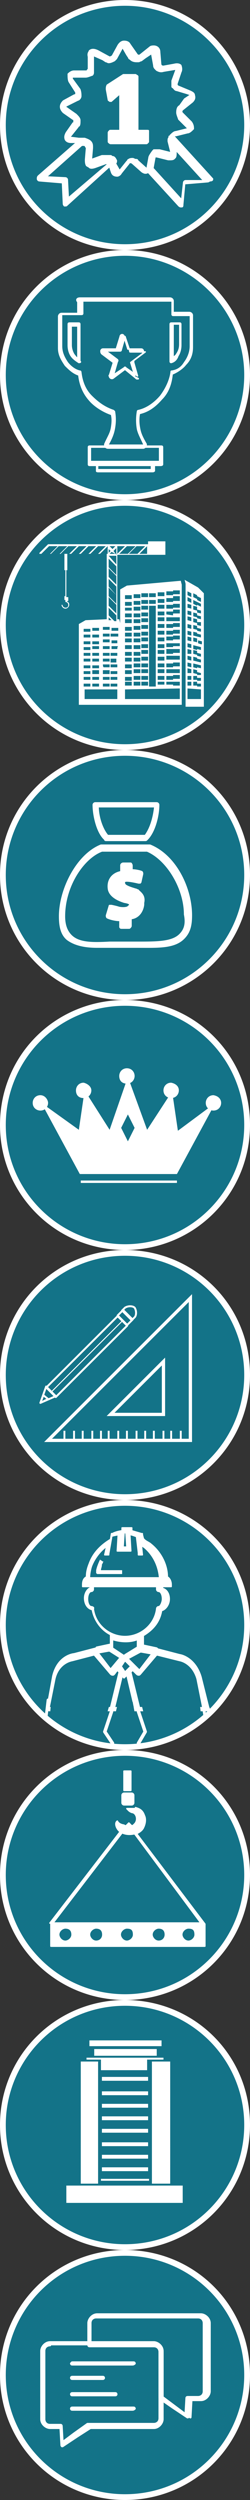 <?xml version="1.0" encoding="utf-8"?>
<!-- Generator: Adobe Illustrator 23.1.1, SVG Export Plug-In . SVG Version: 6.00 Build 0)  -->
<svg version="1.1" id="圖層_1" xmlns="http://www.w3.org/2000/svg" xmlns:xlink="http://www.w3.org/1999/xlink" x="0px" y="0px"
	 viewBox="0 0 26 260" style="enable-background:new 0 0 26 260;" xml:space="preserve">
<rect x="0" y="0" width="26" height="260" fill="#333333" stroke="none"/>
<style type="text/css">
	.st0{fill:#FFFFFF;}
	.st1{fill:#137388;}
	.st2{fill:#FFFFFF;stroke:#FFFFFF;stroke-width:0.235;stroke-linejoin:round;stroke-miterlimit:10;}
	.st3{fill:none;stroke:#FFFFFF;stroke-width:0.339;stroke-miterlimit:10;}
	.st4{fill:none;stroke:#FFFFFF;stroke-width:0.194;stroke-miterlimit:10;}
	.st5{fill:none;stroke:#FFFFFF;stroke-width:0.202;stroke-linecap:round;stroke-linejoin:round;stroke-miterlimit:10;}
	.st6{fill:none;stroke:#FFFFFF;stroke-width:0.202;stroke-linecap:round;stroke-linejoin:round;stroke-miterlimit:10;}
	.st7{fill:none;stroke:#FFFFFF;stroke-width:0.1;stroke-linecap:round;stroke-linejoin:round;stroke-miterlimit:10;}
	.st8{fill:#FFFFFF;stroke:#FFFFFF;stroke-width:0.15;stroke-linejoin:round;stroke-miterlimit:10;}
	.st9{fill:#FFFFFF;stroke:#FFFFFF;stroke-width:5.000000e-02;stroke-linejoin:round;stroke-miterlimit:10;}
	
		.st10{fill-rule:evenodd;clip-rule:evenodd;fill:#FFFFFF;stroke:#FFFFFF;stroke-width:0.16;stroke-linecap:round;stroke-linejoin:round;stroke-miterlimit:10;}
	.st11{fill:#FFFFFF;stroke:#FFFFFF;stroke-width:0.15;stroke-linecap:round;stroke-linejoin:round;stroke-miterlimit:10;}
	.st12{fill:none;stroke:#FFFFFF;stroke-width:0.358;stroke-linecap:round;stroke-linejoin:round;stroke-miterlimit:10;}
	.st13{fill:none;stroke:#FFFFFF;stroke-width:0.3;stroke-linecap:round;stroke-linejoin:round;stroke-miterlimit:10;}
	.st14{fill:#FFFFFF;stroke:#FFFFFF;stroke-width:0.15;stroke-miterlimit:10;}
	.st15{fill:#FFFFFF;stroke:#FFFFFF;stroke-width:0.25;stroke-miterlimit:10;}
	.st16{fill-rule:evenodd;clip-rule:evenodd;fill:#FFFFFF;}
	.st17{fill:none;stroke:#FFFFFF;stroke-width:0.25;stroke-miterlimit:10;}
</style>
<g>
	<g>
		<g>
			<path class="st0" d="M26,247c0,7.2-5.8,13-13,13s-13-5.8-13-13c0-7.2,5.8-13,13-13S26,239.7,26,247z"/>
			<path class="st1" d="M25.4,247c0,6.8-5.5,12.4-12.4,12.4c-6.8,0-12.4-5.5-12.4-12.4c0-6.8,5.5-12.4,12.4-12.4
				C19.8,234.6,25.4,240.1,25.4,247z"/>
		</g>
		<g id="XMLID_33_">
			<g id="XMLID_39_">
				<path class="st2" d="M6.5,254.4C6.5,254.4,6.4,254.4,6.5,254.4c-0.1,0-0.1-0.1-0.1-0.1l-0.1-1.8H5.2c-0.4,0-0.9-0.4-0.9-0.9
					v-7.1c0-0.4,0.4-0.9,0.9-0.9H16c0.4,0,0.9,0.4,0.9,0.9v7.1c0,0.4-0.4,0.9-0.9,0.9H9.4L8,253.4L6.5,254.4L6.5,254.4z M5.2,243.9
					c-0.3,0-0.6,0.2-0.6,0.6v7.1c0,0.3,0.2,0.6,0.6,0.6h1.1c0.1,0,0.1,0.1,0.1,0.1l0.1,1.7l1.2-0.9l1.4-1c0,0,0,0,0.1,0H16
					c0.3,0,0.6-0.2,0.6-0.6v-7.1c0-0.3-0.2-0.6-0.6-0.6H5.2V243.9z"/>
			</g>
			<g id="XMLID_38_">
				<path class="st2" d="M13.8,245.9H7.5c-0.1,0-0.1-0.1-0.1-0.1l0.1-0.1h6.4c0.1,0,0.1,0.1,0.1,0.1S13.9,245.9,13.8,245.9z"/>
			</g>
			<g id="XMLID_37_">
				<path class="st2" d="M10.7,247.4H7.5c-0.1,0-0.1-0.1-0.1-0.1c0-0.1,0.1-0.1,0.1-0.1h3.2c0.1,0,0.1,0.1,0.1,0.1
					C10.8,247.4,10.7,247.4,10.7,247.4z"/>
			</g>
			<g id="XMLID_36_">
				<path class="st2" d="M12,249.1H7.5c-0.1,0-0.1-0.1-0.1-0.1c0-0.1,0.1-0.1,0.1-0.1H12c0.1,0,0.1,0.1,0.1,0.1
					C12.1,249,12.1,249.1,12,249.1z"/>
			</g>
			<g id="XMLID_35_">
				<path class="st2" d="M13.8,250.6H7.5c-0.1,0-0.1-0.1-0.1-0.1c0-0.1,0.1-0.1,0.1-0.1h6.4c0.1,0,0.1,0.1,0.1,0.1
					C14,250.5,13.9,250.6,13.8,250.6z"/>
			</g>
			<g id="XMLID_34_">
				<path class="st2" d="M19.5,251.4L19.5,251.4l-1.5-1l-1.3-0.9l-0.1-0.1v-4.8c0-0.3-0.2-0.6-0.6-0.6H9.3c-0.1,0-0.1-0.1-0.1-0.1
					v-2.3c0-0.4,0.4-0.9,0.9-0.9h10.8c0.4,0,0.9,0.4,0.9,0.9v7.1c0,0.4-0.4,0.9-0.9,0.9h-1l-0.1,1.8
					C19.7,251.3,19.6,251.3,19.5,251.4C19.6,251.4,19.5,251.4,19.5,251.4z M16.9,249.3l1.2,0.9l1.2,0.9l0.1-1.7
					c0-0.1,0.1-0.1,0.1-0.1h1.1c0.3,0,0.6-0.2,0.6-0.6v-7.1c0-0.3-0.2-0.6-0.6-0.6H10c-0.3,0-0.6,0.2-0.6,0.6v2.1h6.6
					c0.4,0,0.9,0.4,0.9,0.9v4.6H16.9z"/>
			</g>
		</g>
	</g>
	<g>
		<g>
			<path class="st0" d="M26,143c0,7.2-5.8,13-13,13s-13-5.8-13-13c0-7.2,5.8-13,13-13S26,135.7,26,143z"/>
			<path class="st1" d="M25.4,143c0,6.8-5.5,12.4-12.4,12.4c-6.8,0-12.4-5.5-12.4-12.4c0-6.8,5.5-12.4,12.4-12.4
				C19.8,130.6,25.4,136.1,25.4,143z"/>
		</g>
		<g>
			<g>
				<path class="st3" d="M5,149.8h14.8v-14.8L5,149.8z M17,147.1h-5.5l5.5-5.5V147.1z"/>
				<g>
					<line class="st4" x1="6.7" y1="148.8" x2="6.7" y2="149.8"/>
					<line class="st4" x1="7.7" y1="148.8" x2="7.7" y2="149.8"/>
					<line class="st4" x1="8.6" y1="148.8" x2="8.6" y2="149.8"/>
					<line class="st4" x1="9.6" y1="148.8" x2="9.6" y2="149.8"/>
					<line class="st4" x1="10.5" y1="148.8" x2="10.5" y2="149.8"/>
					<line class="st4" x1="11.3" y1="148.8" x2="11.3" y2="149.8"/>
					<line class="st4" x1="12.3" y1="148.8" x2="12.3" y2="149.8"/>
					<line class="st4" x1="13.2" y1="148.8" x2="13.2" y2="149.8"/>
					<line class="st4" x1="14.2" y1="148.8" x2="14.2" y2="149.8"/>
					<line class="st4" x1="15.1" y1="148.8" x2="15.1" y2="149.8"/>
					<line class="st4" x1="16" y1="148.8" x2="16" y2="149.8"/>
					<line class="st4" x1="17" y1="148.8" x2="17" y2="149.8"/>
					<line class="st4" x1="17.8" y1="148.8" x2="17.8" y2="149.8"/>
					<line class="st4" x1="18.8" y1="148.8" x2="18.8" y2="149.8"/>
				</g>
			</g>
			<g>
				
					<rect x="3.8" y="140.4" transform="matrix(0.707 -0.707 0.707 0.707 -97.137 47.727)" class="st5" width="10.5" height="1.4"/>
				
					<rect x="12.6" y="136.4" transform="matrix(0.707 -0.707 0.707 0.707 -93.106 49.281)" class="st5" width="0.8" height="1.4"/>
				<path class="st6" d="M13.7,137.3l0.3-0.3c0.2-0.2,0.2-0.7,0-1c-0.2-0.2-0.7-0.2-1,0l-0.3,0.3L13.7,137.3z"/>
				<polygon class="st6" points="4.8,144.2 5.8,145.2 4.2,145.9 				"/>
				<polygon class="st6" points="4.5,145.1 4.2,145.9 5,145.5 				"/>
				<g>
					<line class="st7" x1="12.7" y1="137.4" x2="5.3" y2="144.8"/>
				</g>
			</g>
		</g>
	</g>
	<g>
		<g>
			<path class="st0" d="M26,39c0,7.2-5.8,13-13,13S0,46.2,0,39s5.8-13,13-13S26,31.8,26,39z"/>
			<path class="st1" d="M25.4,39c0,6.8-5.5,12.4-12.4,12.4C6.2,51.4,0.6,45.9,0.6,39c0-6.8,5.5-12.4,12.4-12.4
				C19.8,26.6,25.4,32.2,25.4,39z"/>
		</g>
		<g>
			<g>
				<g>
					<g>
						<path class="st8" d="M14.9,46.6h-3.7c-0.1,0-0.3-0.1-0.3-0.3v-0.1c0.3-0.7,0.6-1.1,0.7-1.7c0.1-0.6,0.1-1,0-1.4
							c-0.9-0.3-1.8-0.9-2.3-1.5c-0.7-0.8-1-1.7-1.1-2.6c-0.6-0.2-1-0.6-1.4-1c-0.4-0.6-0.7-1.1-0.7-1.8v-3.3c0-0.1,0.1-0.3,0.3-0.3
							h1.7v-1.2C7.9,31.2,8,31,8.3,31h9.4c0.1,0,0.3,0.1,0.3,0.3v1.2h1.7c0.1,0,0.3,0.1,0.3,0.3v3.3c0,0.7-0.2,1.3-0.7,1.8
							c-0.3,0.4-0.9,0.8-1.4,1c-0.1,1-0.4,1.9-1.1,2.6c-0.7,0.8-1.4,1.3-2.3,1.5c-0.1,0.4-0.1,1,0,1.5c0.1,0.6,0.3,1,0.7,1.7
							c0,0.1,0,0.1,0,0.2c0,0.1-0.1,0.1-0.1,0.1C15,46.6,14.9,46.6,14.9,46.6z M6.4,32.8V36c0,0.6,0.2,1.1,0.6,1.7
							c0.3,0.4,0.8,0.8,1.3,0.9c0.1,0,0.1,0.1,0.1,0.1c0.1,0.9,0.4,1.8,1.1,2.5s1.4,1.2,2.3,1.5l0.1,0.1c0.1,0.6,0.1,1.1,0,1.7
							c-0.1,0.6-0.3,1.1-0.7,1.8H15c-0.3-0.7-0.6-1.2-0.7-1.7c-0.1-0.6-0.1-1.2,0-1.8c0,0,0-0.1,0.1-0.1c0.9-0.2,1.7-0.8,2.3-1.5
							c0.6-0.8,1-1.7,1.1-2.5c0-0.1,0-0.1,0.1-0.1c0.6-0.1,1-0.4,1.3-0.9c0.3-0.4,0.6-1,0.6-1.7v-3.2h-1.8c-0.1,0-0.1-0.1-0.1-0.1
							v-1.4H8.6v1.3c0,0.1-0.1,0.1-0.1,0.1H6.4V32.8z M17.8,37.7C17.7,37.7,17.7,37.7,17.8,37.7c-0.1,0-0.1-0.1-0.1-0.1v-3.9
							c0-0.1,0.1-0.1,0.1-0.1h0.9c0.1,0,0.1,0.1,0.1,0.1v2.2c0,0.4-0.1,0.8-0.3,1.1C18.4,37.3,18.2,37.6,17.8,37.7L17.8,37.7z
							 M18,33.8v3.4c0.1-0.1,0.3-0.2,0.4-0.4c0.2-0.3,0.3-0.6,0.3-1v-2.1H18V33.8z M8.2,37.7L8.2,37.7c-0.3-0.2-0.6-0.4-0.8-0.7
							c-0.2-0.3-0.3-0.7-0.3-1.1v-2.2c0-0.1,0.1-0.1,0.1-0.1h1c0.1,0,0.1,0.1,0.1,0.1v3.9C8.4,37.6,8.4,37.7,8.2,37.7
							C8.3,37.7,8.3,37.7,8.2,37.7z M7.4,33.8v2.1c0,0.3,0.1,0.7,0.3,1c0.1,0.1,0.2,0.3,0.4,0.4v-3.4H7.4V33.8z"/>
					</g>
				</g>
				<g>
					<path class="st8" d="M16.7,48.4H9.3c-0.1,0-0.1-0.1-0.1-0.1v-1.8c0-0.1,0.1-0.1,0.1-0.1h7.5c0.1,0,0.1,0.1,0.1,0.1v1.8
						C16.9,48.3,16.9,48.4,16.7,48.4z M9.4,48h7.2v-1.5H9.4V48z"/>
				</g>
				<g>
					<path class="st9" d="M15.9,49.1h-5.7C10,49.1,10,49,10,49v-0.7c0-0.1,0.1-0.1,0.1-0.1H16c0.1,0,0.1,0.1,0.1,0.1V49
						C16.1,49,16,49.1,15.9,49.1z M10.2,48.8h5.5v-0.4h-5.5V48.8z"/>
				</g>
				<g>
					<path class="st8" d="M14.3,39.4c-0.1,0-0.1,0-0.2-0.1L13,38.4l-1.2,0.9c-0.1,0.1-0.3,0.1-0.4-0.1c0-0.1-0.1-0.1,0-0.2l0.4-1.3
						l-1.2-0.9c-0.1-0.1-0.1-0.2-0.1-0.3s0.1-0.2,0.2-0.2h1.4l0.4-1.3c0-0.1,0.1-0.2,0.2-0.2s0.2,0.1,0.2,0.2l0.4,1.3h1.4
						c0.1,0,0.2,0.1,0.2,0.2c0,0.1,0,0.2-0.1,0.3l-1.2,0.9l0.4,1.3c0,0.1,0,0.2,0,0.2C14.5,39.4,14.4,39.4,14.3,39.4z M13,38.2
						C13,38.2,13.1,38.2,13,38.2l1.3,0.9l-0.4-1.4c0-0.1,0-0.1,0-0.2l1.2-0.9h-1.5l0,0c-0.1,0-0.1,0-0.1-0.1L13,35l-0.4,1.4
						c0,0.1-0.1,0.1-0.1,0.1h-1.5l1.2,0.9c0,0,0.1,0.1,0,0.2l-0.4,1.4L13,38.2C12.9,38.2,13,38.2,13,38.2z"/>
				</g>
			</g>
		</g>
	</g>
	<g>
		<g>
			<path class="st0" d="M26,195c0,7.2-5.8,13-13,13s-13-5.8-13-13c0-7.2,5.8-13,13-13S26,187.7,26,195z"/>
			<path class="st1" d="M25.4,195c0,6.8-5.5,12.4-12.4,12.4c-6.8,0-12.4-5.5-12.4-12.4c0-6.8,5.5-12.4,12.4-12.4
				C19.8,182.6,25.4,188.1,25.4,195z"/>
		</g>
		<g>
			<path class="st10" d="M12.9,186.5h0.8c0.1,0,0.2,0.1,0.2,0.2v0.8c0,0.1-0.1,0.2-0.2,0.2h-0.8c-0.1,0-0.2-0.1-0.2-0.2v-0.8
				C12.7,186.6,12.8,186.5,12.9,186.5L12.9,186.5z M5.2,200L5.2,200L5.2,200l7.3-9.5l0,0c-0.4-0.3-0.6-0.9-0.3-1.1
				c0,0,0.1,0.3,0.6,0.4c0.1,0,0.2,0.1,0.3,0.1l0.2-0.2l0.1-0.1l0.1,0.1l0.2,0.2c0.1,0,0.2-0.1,0.3-0.2c0.4-0.4,0.2-1.1-0.2-1.2
				c-0.1,0-0.3-0.1-0.4-0.2c-0.1-0.1-0.2-0.2-0.2-0.2h0.7c0.1,0,0.2,0,0.2-0.1c0.3,0.1,0.7,0.2,0.9,0.8c0.2,0.4,0.1,0.9-0.1,1.3
				c-0.1,0.2-0.3,0.4-0.7,0.6l7.1,9.4l0,0l0,0v2.3h-16V200L5.2,200z M5.5,200h15.4l-6.9-9.3c-0.4,0.1-0.9,0.1-1.3-0.1L5.5,200
				L5.5,200z M13.2,190L13.2,190L13.2,190L13.2,190L13.2,190z M19.6,200.5c-0.3,0-0.7,0.3-0.7,0.7c0,0.3,0.3,0.7,0.7,0.7
				c0.3,0,0.7-0.3,0.7-0.7C20.3,200.7,20.1,200.5,19.6,200.5L19.6,200.5z M13.2,200.5c-0.3,0-0.7,0.3-0.7,0.7c0,0.3,0.3,0.7,0.7,0.7
				c0.3,0,0.7-0.3,0.7-0.7C13.9,200.7,13.7,200.5,13.2,200.5L13.2,200.5z M10,200.5c-0.3,0-0.7,0.3-0.7,0.7c0,0.3,0.3,0.7,0.7,0.7
				s0.7-0.3,0.7-0.7C10.7,200.7,10.4,200.5,10,200.5L10,200.5z M6.8,200.5c-0.3,0-0.7,0.3-0.7,0.7c0,0.3,0.3,0.7,0.7,0.7
				c0.3,0,0.7-0.3,0.7-0.7C7.5,200.7,7.2,200.5,6.8,200.5L6.8,200.5z M16.5,200.5c-0.3,0-0.7,0.3-0.7,0.7c0,0.3,0.3,0.7,0.7,0.7
				s0.7-0.3,0.7-0.7C17.2,200.7,16.9,200.5,16.5,200.5L16.5,200.5z M13.6,184.2v2h-0.7v-2H13.6z"/>
		</g>
	</g>
	<g>
		<g>
			<path class="st0" d="M26,169c0,7.2-5.8,13-13,13s-13-5.8-13-13c0-7.2,5.8-13,13-13S26,161.7,26,169z"/>
			<path class="st1" d="M25.4,169c0,6.8-5.5,12.4-12.4,12.4c-6.8,0-12.4-5.5-12.4-12.4c0-6.8,5.5-12.4,12.4-12.4
				C19.8,156.6,25.4,162.1,25.4,169z"/>
		</g>
		<g>
			<g>
				<g>
					<path class="st11" d="M20.9,174.4L20.9,174.4c-0.6-2-2.1-2.3-2.2-2.3l-2.3-0.6l-0.1-0.1l-1.4-0.3v-1c1-0.6,1.7-1.4,1.9-2.6
						c0.4-0.1,0.8-0.6,0.8-1.2c0-0.6-0.3-1-0.7-1.1V165h0.9v-0.2c0-0.4-0.2-0.7-0.4-0.8c0-1.3-0.7-2.6-1.7-3.4
						c-0.2-0.2-0.6-0.3-0.8-0.6l-0.1-0.4l0,0v-0.1h-0.1c-0.3-0.1-0.7-0.2-1-0.3v-0.3h-1v0.3c-0.7,0.1-1,0.3-1,0.3h-0.1l-0.1,0.6
						c-1,0.6-1.8,1.4-2.2,2.5C9.1,163.1,9,163.5,9,164c-0.2,0.1-0.4,0.3-0.4,0.8v0.2h0.9v0.1c-0.4,0.1-0.7,0.6-0.7,1.1
						c0,0.6,0.3,1.1,0.8,1.2c0.2,1.1,0.9,2.1,1.9,2.6v1l-1.4,0.3c-0.1,0-0.1,0.1-0.1,0.1l-2.3,0.6c-0.1,0-1.7,0.2-2.2,2.3l-0.6,3.3
						c0,0.1,0,0.1,0,0.2c0,0,0.1,0.1,0.2,0.1h16.4c0.1,0,0.1,0,0.2-0.1c0,0,0.1-0.1,0-0.2L20.9,174.4z M9.5,167.1
						c-0.2,0-0.4-0.3-0.4-0.8s0.2-0.8,0.4-0.8c0.1,0,0.2-0.1,0.2-0.2V165h6.6v0.3c0,0.1,0.1,0.2,0.2,0.2c0.2,0,0.4,0.3,0.4,0.8
						c0,0.3-0.2,0.8-0.4,0.8l0,0c-0.1,0-0.2,0.1-0.2,0.2c-0.2,1.7-1.7,2.9-3.3,2.9s-3.1-1.2-3.3-2.9C9.8,167.2,9.6,167.1,9.5,167.1z
						 M11.1,160.8l-0.2,0.9h0.2h0.2v-0.1l0.3-1.7v-0.1c0.1-0.1,0.3-0.1,0.7-0.2l-0.1,1.7l0,0h1.4l0,0l-0.1-1.7
						c0.2,0,0.4,0.1,0.7,0.2l0.2,1.7v0.2h0.2h0.2l-0.1-1c0.1,0.1,0.3,0.2,0.4,0.3c0.9,0.8,1.4,1.9,1.5,3.1h-0.1l0,0h-0.2h-0.2H9.9
						H9.6H9.4H9.3c0-0.4,0.1-0.9,0.2-1.2C9.8,162.1,10.4,161.3,11.1,160.8z M12.9,159.4h0.2l0.1,1.5h-0.4L12.9,159.4z M9.3,164.6
						h0.2h0.2h6.5h0.3h0.2h0.3c0,0,0.1,0,0.1,0.1h-0.4h-0.2h-0.2H9.8H9.5L9.3,164.6l-0.4,0.1c0-0.1,0.1-0.1,0.1-0.1H9.3z M15.8,172
						l-1.3,1.7l-0.3-0.3l0,0l-0.9-0.9l1.3-0.7h0.1L15.8,172L15.8,172z M13.2,174.2l0.8,3.4h-2.1l0.8-3.3l0,0l0.2,0.2l0,0l0,0
						l0.2-0.2L13.2,174.2z M12.6,173.3l0.4-0.6l0,0l0.6,0.6l0,0l-0.6,0.6L12.6,173.3L12.6,173.3L12.6,173.3z M10.2,171.9l1.1-0.2
						h0.1l1.1,0.7l-1,1.2L10.2,171.9L10.2,171.9z M14.3,171.3l-1.3,0.8l0,0l-0.1,0.1l-1.2-0.8v-0.9c0.9,0.3,1.9,0.3,2.6,0V171.3z
						 M9.8,172.1l1.7,2c0,0,0.1,0.1,0.2,0.1l0,0c0.1,0,0.1,0,0.2-0.1l0.3-0.4l0.2,0.2l-0.9,3.7H5.1l0.6-3c0.4-1.7,1.8-1.9,1.8-1.9
						L9.8,172.1z M14.5,177.6l-0.9-3.7l0.2-0.2l0.4,0.4c0,0,0.1,0.1,0.2,0.1l0,0c0.1,0,0.1,0,0.2-0.1l1.7-2l2.4,0.6
						c0,0,1.3,0.2,1.8,1.9l0.6,3h-6.6V177.6z"/>
					<path class="st0" d="M10.1,163.7h0.2h2.4v-0.4h-2.2l0,0c0-0.2,0.1-0.3,0.1-0.6c0.1-0.1,0.1-0.3,0.2-0.3h-0.1l-0.3-0.2
						c0,0-0.3,0.6-0.4,1.1c0,0.1,0,0.2,0,0.3L10.1,163.7L10.1,163.7z"/>
				</g>
				<polygon class="st1" points="5.3,177.2 5.2,178.3 11.1,178.3 11.5,176.9 5.7,177.4 				"/>
				<polygon class="st1" points="20.8,177.4 20.9,178.3 15,178.4 14.7,177.2 20.4,177.4 				"/>
				<polygon class="st1" points="12.3,177 11.9,178.6 14.1,178.6 13.8,177 				"/>
			</g>
			<polyline class="st12" points="11.6,178 10.9,180.1 11.7,181.3 			"/>
			<polyline class="st12" points="14.4,178 15.1,180.1 14.4,181.3 			"/>
			<line class="st13" x1="5" y1="176.8" x2="4.8" y2="178.5"/>
			<line class="st13" x1="21" y1="176.6" x2="21.3" y2="178.4"/>
		</g>
	</g>
	<g>
		<g>
			<path class="st0" d="M26,65c0,7.2-5.8,13-13,13S0,72.2,0,65s5.8-13,13-13S26,57.8,26,65z"/>
			<path class="st1" d="M25.4,65c0,6.8-5.5,12.4-12.4,12.4C6.2,77.4,0.6,71.9,0.6,65c0-6.8,5.5-12.4,12.4-12.4
				C19.8,52.6,25.4,58.2,25.4,65z"/>
		</g>
		<g>
			<path class="st0" d="M13.2,60.9l-0.7,0.4v3.5l-0.1-0.4h-0.2v-6.7h3.1h1h0.1l0,0h0.1h0.7v-1.4h-1.8v0.3H5l-0.9,0.9v0.1h2.6v1.7
				h0.1V62H6.7v0.4h0.1l0,0v0.1v0.1l0,0l0,0c0.1,0,0.3,0.1,0.3,0.3c0,0.2-0.1,0.3-0.3,0.3c-0.1,0-0.3-0.1-0.3-0.3H6.4
				c0,0.2,0.2,0.4,0.4,0.4c0.2,0,0.4-0.2,0.4-0.4c0-0.2-0.1-0.3-0.2-0.3v-0.1l0,0h0.1v-0.4H6.9v-2.8h0.1v-1.7h4.1v6.8h0.1h-0.1l0,0
				l-2.2,0.1l-0.7,0.4v8.4h4.2h6.5V60.8l-0.1-0.4L13.2,60.9z M15.3,56.8v0.8h-0.8L15.3,56.8L15.3,56.8z M15.1,56.8l-0.8,0.8l0,0
				h-0.9l0.8-0.8C14.2,56.8,15.1,56.8,15.1,56.8z M14.1,56.8l-0.8,0.8h-0.9l0.8-0.8H14.1z M12.2,56.8H13l-0.8,0.8l0,0V56.8z
				 M4.3,57.6l0.8-0.8h0.9l-0.8,0.8H4.3z M5.3,57.6l0.8-0.8h0.9l-0.8,0.8H5.3z M6.3,57.6l0.8-0.8h0.9l-0.8,0.8H6.3z M8.2,57.6H7.4
				l0.8-0.8H9L8.2,57.6L8.2,57.6z M8.4,57.6l0.8-0.8H10l-0.8,0.8H8.4z M9.4,57.6l0.8-0.8H11l-0.8,0.8H9.4z M11.2,57.6h-0.8l0.8-0.8
				l0,0V57.6z M11.8,57.3l0.3-0.3v0.7L11.8,57.3z M12,57.6h-0.6l0.2-0.2L12,57.6z M12,56.8l-0.3,0.3l-0.3-0.3H12z M11.3,57.1
				L11.3,57.1l0.2,0.2l-0.2,0.2V57.1z M11.3,57.8h0.8l0,0v0.9L11.3,57.8L11.3,57.8z M11.3,58.1l0.8,0.8v0.9l-0.8-0.8V58.1z
				 M11.3,59.1l0.8,0.8v0.9l-0.8-0.8V59.1z M11.3,60.2l0.8,0.8v0.9L11.3,61V60.2z M11.3,61.1l0.8,0.8v0.9L11.3,62V61.1z M11.3,62.1
				L11.3,62.1l0.8,0.8v0.9L11.3,63V62.1z M11.3,63.2L11.3,63.2l0.8,0.8v0.6h-0.2L11.3,64V63.2z M11.3,64.2l0.3,0.3h-0.3V64.2z
				 M10.7,65.2h0.6h0.1v0.3h-0.1h-0.6V65.2z M10.7,65.9h0.6h0.1v0.3h-0.1h-0.6V65.9z M10.7,66.5h0.6h0.1v0.3h-0.1h-0.6V66.5z
				 M10.7,67.2h0.6h0.1v0.3h-0.1h-0.6V67.2z M10.7,67.9h0.6h0.1v0.3h-0.1h-0.6V67.9z M10.7,68.5h0.6h0.1v0.3h-0.1h-0.6V68.5z
				 M10.7,69.1h0.6h0.1v0.3h-0.4h-0.2C10.7,69.4,10.7,69.1,10.7,69.1z M10.7,69.7h0.7v0.4h-0.7V69.7z M10.7,70.4h0.7v0.3h-0.7V70.4z
				 M10.7,71.1h0.7v0.3h-0.7V71.1z M9.6,65.3h0.7v0.3H9.6V65.3z M9.6,66h0.7v0.3H9.6V66z M9.6,66.7h0.7V67H9.6V66.7z M9.6,67.2h0.7
				v0.3H9.6V67.2z M9.6,67.9h0.7v0.3H9.6V67.9z M9.6,68.5h0.7v0.3H9.6V68.5z M9.6,69.2h0.7v0.3H9.6V69.2z M9.6,69.7h0.7v0.4H9.6
				V69.7z M9.6,70.4h0.7v0.3H9.6V70.4z M9.6,71.1h0.7v0.3H9.6V71.1z M8.7,65.4h0.7v0.3H8.7V65.4z M8.7,66h0.7v0.3H8.7V66z M8.7,66.7
				h0.7V67H8.7V66.7z M8.7,67.3h0.7v0.3H8.7V67.3z M8.7,67.9h0.7v0.3H8.7V67.9z M8.7,68.5h0.7v0.3H8.7V68.5z M8.7,69.2h0.7v0.3H8.7
				V69.2z M8.7,69.8h0.7v0.3H8.7V69.8z M8.7,70.4h0.7v0.3H8.7V70.4z M8.7,71.1h0.7v0.3H8.7V71.1z M12.2,72.7H8.8v-1h3.4V72.7z
				 M12.2,71.4h-0.7v-0.3h0.7V71.4z M12.2,70.7h-0.7v-0.3h0.7V70.7z M12.2,70.1h-0.7v-0.3h0.7V70.1z M12.2,69.4h-0.7v-0.3l0,0h0.6
				h0.1V69.4z M12.2,68.9L12.2,68.9H12h-0.2h-0.3v-0.3v-0.1h0.1H12h0.1v0.4H12.2z M12.2,68.2L12.2,68.2h-0.7v-0.3h0.3h0.2h0.1h0.1
				v0.3H12.2z M12.2,67.5L12.2,67.5h-0.4h-0.2l0,0l0,0v-0.2v-0.1h0.6h0.1C12.2,67.2,12.2,67.5,12.2,67.5z M12.2,66.9H12h-0.4v-0.3
				l0,0h0.2h0.3h0.1C12.2,66.5,12.2,66.9,12.2,66.9z M12.2,66.2L12.2,66.2h-0.7v-0.3H12h0.2l0,0l0,0h0.1v0.3H12.2z M12.2,65.6
				L12.2,65.6h-0.3h-0.2h-0.1v-0.1v-0.2l0,0h0.6h0.1V65.6z M17.3,61.9v-0.4H18v0.4H17.3L17.3,61.9z M17.3,62.2H18v0.4h-0.7
				C17.3,62.7,17.3,62.2,17.3,62.2z M17.3,62.9H18v0.4h-0.7C17.3,63.3,17.3,62.9,17.3,62.9z M17.3,63.9v-0.3H18V64L17.3,63.9
				L17.3,63.9z M17.3,64.2H18l0,0v0.4h-0.7C17.3,64.7,17.3,64.2,17.3,64.2z M17.3,65.3v-0.4H18v0.4H17.3L17.3,65.3z M17.3,66v-0.4
				H18V66l0,0H17.3L17.3,66z M17.3,66.2H18v0.4h-0.7C17.3,66.7,17.3,66.2,17.3,66.2z M17.3,67.3v-0.4H18v0.4H17.3L17.3,67.3z
				 M17.3,67.5H18V68h-0.7C17.3,68,17.3,67.5,17.3,67.5z M17.3,68.2H18v0.4h-0.7C17.3,68.6,17.3,68.2,17.3,68.2z M17.3,69H18v0.4
				h-0.7C17.3,69.4,17.3,69,17.3,69z M17.3,69.6H18v0.4h-0.7C17.3,70.1,17.3,69.6,17.3,69.6z M17.3,70.3H18v0.4h-0.7
				C17.3,70.7,17.3,70.3,17.3,70.3z M17.3,70.9H18v0.3h-0.7C17.3,71.3,17.3,70.9,17.3,70.9z M16.4,61.6h0.7V62h-0.7V61.6z
				 M16.4,62.7v-0.4h0.7v0.4H16.4L16.4,62.7z M16.4,62.9h0.7v0.4h-0.7V62.9z M16.4,64v-0.4h0.7V64l0,0H16.4L16.4,64z M16.4,64.2h0.7
				v0.4h-0.7V64.2z M16.4,64.9h0.7v0.4h-0.7V64.9z M16.4,65.6h0.7V66h-0.7V65.6z M16.4,66.7v-0.4h0.7v0.4H16.4L16.4,66.7z M16.4,67
				h0.7l0,0v0.4h-0.7V67z M16.4,68v-0.4h0.7V68H16.4L16.4,68z M16.4,68.3h0.7v0.4h-0.7V68.3z M16.4,69h0.7v0.4h-0.7V69z M16.4,69.6
				h0.7v0.4l0,0h-0.7V69.6z M16.4,70.3h0.7v0.4h-0.7V70.3z M16.4,70.9h0.7v0.3h-0.7V70.9z M15.5,61.7h0.7v0.4h-0.7V61.7z M15.5,62.4
				h0.7v0.4h-0.7V62.4z M15.5,63h0.7v8.4h-0.7V63z M14.7,61.7h0.7v0.4h-0.7l0,0V61.7z M14.7,62.4h0.7v0.4h-0.7l0,0V62.4z M14.7,63
				h0.7v0.4h-0.7l0,0V63z M14.7,63.7h0.7v0.4h-0.7l0,0V63.7z M14.7,64.3h0.7v0.4h-0.7l0,0V64.3z M14.7,65h0.7v0.4h-0.7l0,0V65z
				 M14.7,65.7h0.7v0.4h-0.7l0,0V65.7z M14.7,66.3L14.7,66.3L14.7,66.3h0.7v0.4h-0.7l0,0V66.3z M14.7,67h0.7l0,0v0.4l0,0h-0.7l0,0
				V67z M14.7,67.6h0.7v0.4h-0.7l0,0V67.6z M14.7,68.3h0.7v0.4h-0.7l0,0V68.3z M14.7,69h0.7v0.4h-0.7l0,0V69z M14.7,69.6h0.7v0.4
				h-0.7l0,0V69.6z M14.7,70.3h0.7v0.4h-0.7l0,0l0,0V70.3z M14.7,70.9h0.7v0.4h-0.7l0,0V70.9z M13.9,61.8h0.7v0.4h-0.7V61.8z
				 M13.9,62.5h0.7v0.4h-0.7V62.5z M13.9,63.1L13.9,63.1h0.7v0.4h-0.7V63.1z M13.9,63.8h0.7v0.4h-0.7V63.8z M13.9,64.4h0.7v0.4l0,0
				h-0.7V64.4z M13.9,65.1h0.7v0.4h-0.7V65.1z M13.9,65.8L13.9,65.8h0.7v0.4h-0.7V65.8z M13.9,66.4h0.7l0,0v0.4h-0.7V66.4z
				 M13.9,67.1h0.7v0.4l0,0h-0.7V67.1z M13.9,67.8h0.7v0.4h-0.7V67.8z M13.9,68.4h0.7v0.4h-0.7V68.4z M13.9,69h0.7v0.4h-0.7V69z
				 M13.9,69.6h0.7v0.4l0,0h-0.7V69.6z M13.9,70.3h0.7v0.4h-0.7V70.3z M13.9,70.9L13.9,70.9h0.7v0.4h-0.7V70.9z M13,61.9h0.7v0.4H13
				V61.9z M13,62.6h0.7V63H13V62.6z M13,63.2h0.7v0.3H13V63.2z M13,63.8h0.7v0.4H13V63.8z M13,64.4h0.7v0.4H13V64.4z M13,65.6v-0.4
				h0.7v0.4l0,0H13L13,65.6z M13,65.8h0.7v0.4H13V65.8z M13,66.4h0.7v0.4H13V66.4z M13,67.1h0.7v0.4H13V67.1z M13,67.8L13,67.8h0.7
				v0.4H13V67.8z M13,68.4h0.7v0.4H13V68.4z M13,69.1h0.7v0.4H13V69.1z M13,69.7h0.7v0.4H13V69.7z M13,70.4h0.7v0.4H13V70.4z
				 M13,70.9h0.7v0.4H13V70.9z M18.7,72.7H13v-1l5.7-0.1V72.7z M18.7,71.3h-0.7v-0.4h0.7V71.3z M18.7,70.6h-0.7v-0.4h0.7V70.6z
				 M18.7,69.5V70h-0.7v-0.4H18.7L18.7,69.5z M18.7,69.3h-0.7v-0.4h0.7V69.3z M18.7,68.6h-0.7v-0.4h0.7V68.6z M18.7,67.9h-0.7v-0.4
				h0.7V67.9z M18.7,67.2h-0.7v-0.3h0.7V67.2z M18.7,66.5h-0.7v-0.4l0,0h0.7V66.5z M18.7,65.9h-0.7v-0.4h0.7V65.9z M18.7,65.2
				L18.7,65.2h-0.7v-0.4h0.7V65.2z M18.7,64.6h-0.7v-0.4h0.7V64.6z M18.7,63.8h-0.7v-0.4h0.7V63.8z M18.7,62.8v0.4h-0.7v-0.4H18.7
				L18.7,62.8z M18.7,62.5L18.7,62.5h-0.7V62h0.7V62.5z M18.7,61.8h-0.7v-0.4h0.7V61.8z"/>
			<path class="st0" d="M20.6,61.1l-1.4-0.8l0.1,0.4V67v6.5h1.9V67v-5.3L20.6,61.1z M20.1,61.7l0.4,0.2l0,0v0.4l-0.4-0.2V61.7z
				 M20.1,62.4l0.4,0.2V63l-0.4-0.2V62.4z M20.1,63l0.4,0.1v0.4l-0.4-0.1V63z M20.1,63.7l0.4,0.1v0.4l-0.4-0.1V63.7z M20.1,64.3
				l0.4,0.1v0.4l-0.4-0.1V64.3z M20.1,65.4V65l0.4,0.1l0,0v0.4L20.1,65.4L20.1,65.4z M20.1,65.7l0.4,0.1v0.4l-0.4-0.1V65.7z
				 M20.1,66.3l0.4,0.1v0.4l-0.4-0.1V66.3z M20.1,67.1L20.1,67.1l0.4,0.1v0.4l-0.4-0.1V67.1z M20.1,67.6l0.4,0.1v0.4l-0.4-0.1V67.6z
				 M20.1,68.3l0.4,0.1v0.4l-0.4-0.1V68.3z M20.1,69l0.4,0.1v0.4l-0.4-0.1V69z M20.1,69.6l0.4,0.1v0.4l-0.4-0.1V69.6z M20.1,70.3
				h0.4v0.4h-0.4V70.3z M20.1,70.9h0.4v0.4h-0.4V70.9z M19.5,61.9v-0.4l0.4,0.2v0.4L19.5,61.9L19.5,61.9z M19.5,62.1l0.4,0.2v0.4
				l-0.4-0.2V62.1z M19.5,62.8l0.4,0.1v0.4l-0.4-0.1V62.8z M19.5,63.5l0.4,0.1V64l-0.4-0.1V63.5z M19.5,64.1l0.4,0.1v0.4l-0.4-0.1
				V64.1z M19.5,64.9l0.4,0.1l0,0v0.4l0,0l-0.4-0.1V64.9z M19.5,65.6L19.5,65.6l0.4,0.1v0.4l0,0L19.5,66V65.6z M19.5,66.2l0.4,0.1
				v0.4l-0.4-0.1V66.2z M19.5,67.1v-0.2l0,0l0.4,0.1v0.1v0.3l-0.4-0.1V67.1z M19.5,67.5l0.4,0.1v0.4L19.5,68V67.5z M19.5,68.2
				l0.4,0.1v0.4l-0.4-0.1V68.2z M19.5,68.9l0.4,0.1v0.4l-0.4-0.1V68.9z M19.5,69.5l0.4,0.1v0.4L19.5,70V69.5z M19.5,70.3h0.4v0.4
				h-0.4V70.3z M19.5,70.9h0.4v0.4h-0.4V70.9z M20.9,72.7h-1.4v-1.1l1.4,0.1V72.7z M20.9,71.4h-0.4v-0.3h0.4V71.4z M20.9,70.8h-0.4
				v-0.3h0.4V70.8z M20.9,70.2h-0.4v-0.3l0.4,0.1V70.2z M20.9,69.5l-0.4-0.1v-0.3l0.4,0.1V69.5z M20.9,68.9l-0.4-0.1v-0.3l0.4,0.1
				V68.9z M20.9,68.3l-0.4-0.1v-0.3l0.4,0.1V68.3z M20.9,67.6l-0.4-0.1v-0.3l0.4,0.1V67.6z M20.9,67l-0.3-0.1v-0.3l0.4,0.1V67H20.9z
				 M20.9,66.3l-0.4-0.1v-0.3l0,0l0.4,0.1V66.3z M20.9,65.7l-0.4-0.1v-0.3l0.4,0.1V65.7z M20.9,65.1L20.9,65.1L20.5,65v-0.3l0.4,0
				V65.1z M20.9,64.4l-0.4-0.1V64l0.4,0.1V64.4z M20.9,63.8l-0.4-0.1v-0.3l0.4,0.1V63.8z M20.9,63.1l-0.4-0.2v-0.3l0.4,0.2V63.1z
				 M20.9,62.6l-0.4-0.2V62l0.4,0.2V62.6z"/>
		</g>
	</g>
	<g>
		<g>
			<path class="st0" d="M26,91c0,7.2-5.8,13-13,13S0,98.2,0,91s5.8-13,13-13S26,83.7,26,91z"/>
			<path class="st1" d="M25.4,91c0,6.8-5.5,12.4-12.4,12.4c-6.8,0-12.4-5.5-12.4-12.4c0-6.8,5.5-12.4,12.4-12.4
				C19.8,78.6,25.4,84.1,25.4,91z"/>
		</g>
		<g id="XMLID_27_">
			<path id="XMLID_32_" class="st14" d="M15.6,87.9C15.6,87.9,15.5,87.9,15.6,87.9h-5h-0.1c-2.5,1-4.3,4.6-4.3,7.4
				c0,1.1,0.2,1.9,0.8,2.4c0.8,0.6,1.9,0.8,3.1,0.8c0.4,0,0.9,0,1.3,0c0.6,0,1.1,0,1.7,0c0.4,0,0.9,0,1.3,0c2,0,3.7,0.1,4.7-0.9
				c0.6-0.6,0.8-1.3,0.8-2.4C19.9,92.4,18.3,89,15.6,87.9z M18.7,97.2c-0.8,0.8-2.4,0.8-4.3,0.8c-0.4,0-0.9,0-1.3,0
				c-0.6,0-1.1,0-1.7,0c-1.8,0.1-3.2,0.1-4-0.7c-0.4-0.4-0.7-1-0.7-2c0-3.2,2-6.1,3.9-6.8h4.7c2.1,0.9,3.9,3.9,3.9,6.6
				C19.4,96.1,19.2,96.7,18.7,97.2z"/>
			<path id="XMLID_29_" class="st14" d="M11,87.4h4.1c0.1,0,0.1,0,0.2-0.1c0.8-0.8,1.2-2.5,1.2-3.6c0-0.1-0.1-0.2-0.2-0.2H9.9
				c-0.1,0-0.2,0.1-0.2,0.2c0,1.1,0.4,2.9,1.2,3.6C10.9,87.4,11,87.4,11,87.4z M16.1,83.9c-0.1,1-0.4,2.2-1,3h-3.9c-0.6-0.7-1-2-1-3
				H16.1z"/>
			<path id="XMLID_28_" class="st0" d="M14.4,92.5c-0.1,0-0.2-0.1-0.3-0.1c-0.3-0.1-0.7-0.2-1-0.4C13,91.9,13,91.8,13,91.8
				c0-0.1,0.1-0.1,0.2-0.1c0.4,0,1.2,0.2,1.2,0.2c0.1,0,0.1,0,0.2,0l0.1-0.1l0.2-0.9c0-0.1,0-0.2-0.1-0.3c-0.2-0.1-0.7-0.2-1-0.2
				v-0.4c0-0.1-0.1-0.3-0.2-0.3h-0.8c-0.1,0-0.3,0.1-0.3,0.3v0.6c-0.9,0.2-1.4,0.9-1.3,1.8c0.1,1,1.4,1.4,1.7,1.5
				c0.6,0.1,0.6,0.2,0.4,0.3c0,0.1-0.4,0.2-0.9,0.1c-0.3-0.1-0.8-0.2-0.8-0.2c-0.1,0-0.1,0-0.2,0s-0.1,0.1-0.1,0.1l-0.3,1
				c0,0.1,0,0.2,0.1,0.3c0.4,0.2,1,0.3,1.3,0.3v0.6c0,0.1,0.1,0.2,0.2,0.2h0.8c0.1,0,0.1,0,0.2-0.1c0,0,0.1-0.1,0.1-0.2v-0.7
				c0.7-0.1,1.2-0.7,1.3-1.5v-0.2C15.2,93,14.5,92.7,14.4,92.5z M13.6,95.1c-0.1,0-0.2,0.1-0.2,0.2v0.6H13v-0.6
				c0-0.1-0.1-0.2-0.2-0.2c-0.2,0-0.8-0.1-1.1-0.2l0.1-0.4c0.1,0,0.3,0.1,0.6,0.1c0.6,0.1,1.4,0.1,1.5-0.6c0.1-0.7-0.6-0.9-0.9-1
				c-0.4-0.1-1.2-0.4-1.3-1.1c-0.1-0.7,0.2-1.1,1.1-1.2c0.1,0,0.2-0.1,0.2-0.2v-0.6h0.3v0.4c0,0.1,0.1,0.2,0.2,0.2
				c0.2,0,0.7,0.1,0.9,0.1l-0.1,0.6c-0.3-0.1-0.8-0.1-1.1-0.1c-0.3,0-0.6,0.2-0.7,0.4c-0.1,0.3,0.1,0.7,0.3,0.8
				c0.3,0.2,0.8,0.3,1,0.4c0.1,0,0.2,0.1,0.3,0.1c0.1,0,0.6,0.3,0.4,1C14.7,94.6,14,95.1,13.6,95.1z"/>
			<path class="st15" d="M14.7,94.1c0,0.7-0.7,1-1.1,1.1c-0.1,0-0.2,0.1-0.2,0.2V96H13v-0.6c0-0.1-0.1-0.2-0.2-0.2
				c-0.2,0-0.8-0.1-1.1-0.2l0.1-0.4c0.1,0,0.3,0.1,0.6,0.1c0.6,0.1,1.4,0.1,1.5-0.6c0.1-0.7-0.6-0.9-0.9-1c-0.4-0.1-1.2-0.4-1.3-1.1
				c-0.1-0.7,0.2-1.1,1.1-1.2c0.1,0,0.2-0.1,0.2-0.2V90h0.3v0.4c0,0.1,0.1,0.2,0.2,0.2c0.2,0,0.7,0.1,0.9,0.1l-0.1,0.4
				c-0.3-0.1-0.8-0.1-1.1-0.1c-0.3,0-0.6,0.2-0.7,0.4c-0.1,0.3,0.1,0.7,0.3,0.8c0.3,0.2,0.8,0.3,1,0.4c0.1,0,0.2,0.1,0.3,0.1
				C14.3,93.1,14.8,93.3,14.7,94.1z"/>
		</g>
	</g>
	<g>
		<g>
			<path class="st0" d="M26,221c0,7.2-5.8,13-13,13s-13-5.8-13-13s5.8-13,13-13S26,213.7,26,221z"/>
			<path class="st1" d="M25.4,221c0,6.8-5.5,12.4-12.4,12.4c-6.8,0-12.4-5.5-12.4-12.4c0-6.8,5.5-12.4,12.4-12.4
				C19.8,208.6,25.4,214.1,25.4,221z"/>
		</g>
		<g>
			<path class="st16" d="M9.3,212.8h7.5v-0.6H9.3V212.8L9.3,212.8z M6.9,227.3h12.1v1.8H6.9L6.9,227.3L6.9,227.3z M8.8,214.4h1.4
				v12.7H8.4v-12.7H8.8z M15.8,214.4h1.9v12.7h-1.9V214.4L15.8,214.4z M10.6,216v0.4h4.8V216H10.6L10.6,216z M10.6,217.5v0.4h4.8
				v-0.4H10.6L10.6,217.5z M10.6,218.8v0.4h4.8v-0.4H10.6L10.6,218.8z M10.6,220.1v0.4h4.8v-0.4H10.6L10.6,220.1z M10.6,221.4v0.4
				h4.8v-0.4H10.6L10.6,221.4z M10.6,222.8v0.4h4.8v-0.4H10.6L10.6,222.8z M10.6,224.1v0.4h4.8v-0.4H10.6L10.6,224.1z M10.6,225.4
				v0.4h4.8v-0.4H10.6L10.6,225.4z M15.5,226.8h-5v-0.2h5V226.8L15.5,226.8z M9,214.2h1.5v1.1h4.8v-1.1H17v-0.2H9V214.2L9,214.2z
				 M9.8,213.1h6.5v0.7H9.8V213.1z"/>
		</g>
	</g>
	<g>
		<g>
			<path class="st0" d="M26,13c0,7.2-5.8,13-13,13S0,20.2,0,13S5.8,0,13,0S26,5.8,26,13z"/>
			<path class="st1" d="M25.4,13c0,6.8-5.5,12.4-12.4,12.4C6.2,25.4,0.6,19.9,0.6,13C0.6,6.2,6.1,0.6,13,0.6
				C19.8,0.6,25.4,6.2,25.4,13z"/>
		</g>
		<g id="XMLID_3965_">
			<path id="XMLID_3971_" class="st0" d="M15.5,13.6c0-0.1-0.1-0.1-0.2-0.1h-0.9V8c0-0.1,0-0.1-0.1-0.2c-0.1,0-0.1-0.1-0.2-0.1h-1.2
				h-0.1l-1.7,1.1C11,9,11,9.1,11,9.3l0.2,1.1c0,0.1,0.1,0.1,0.2,0.2c0.1,0,0.2,0,0.2,0l0.8-0.7v3.6h-0.9c-0.1,0-0.1,0-0.2,0.1
				c0,0-0.1,0.1-0.1,0.2v0.9c0,0.1,0,0.1,0.1,0.2c0,0,0.1,0.1,0.2,0.1h3.7c0.1,0,0.1,0,0.2-0.1c0.1-0.1,0.1-0.1,0.1-0.2v-0.9
				C15.5,13.7,15.5,13.7,15.5,13.6z M15.3,14.7h-3.7v-0.9h1.2V9.3l-1.2,1l-0.2-1L13,8.2h1.1v5.7h1.2C15.3,13.9,15.3,14.7,15.3,14.7z
				"/>
			<path id="XMLID_3966_" class="st14" d="M22.1,18.6l-4-4.4l0,0c0-0.1,0.1-0.1,0.2-0.1l1.2-0.3c0.2,0,0.4-0.2,0.6-0.4
				c0-0.2,0-0.4-0.2-0.7l-0.9-0.9c-0.1-0.1-0.1-0.1-0.1-0.2c0-0.1,0-0.1,0.1-0.2l1-0.8c0.2-0.2,0.3-0.4,0.2-0.7
				c0-0.2-0.2-0.3-0.4-0.4L18.6,9c-0.1,0-0.1-0.1-0.2-0.1c0-0.1,0-0.2,0-0.2l0.4-1.2c0.1-0.2,0.1-0.4,0-0.7
				c-0.1-0.1-0.3-0.2-0.7-0.1L17,6.9c-0.2,0-0.3-0.1-0.3-0.3l-0.1-1.2c0-0.4-0.3-0.6-0.6-0.6c-0.1,0-0.3,0-0.4,0.1l-1,0.8
				c-0.1,0.1-0.3,0.1-0.4-0.1l-0.7-1c-0.1-0.2-0.3-0.3-0.6-0.3c-0.2,0-0.4,0.1-0.6,0.4l-0.6,1.1c-0.1,0.1-0.3,0.2-0.4,0.1l-1.1-0.6
				c-0.4-0.2-0.7-0.2-0.9,0c0,0.1-0.2,0.2-0.1,0.6v1.2c0,0.1,0,0.1-0.1,0.2c0,0.1-0.1,0.1-0.2,0.1H7.7c-0.2,0-0.4,0.1-0.6,0.3
				C7.1,8,7.1,8.3,7.2,8.5l0.7,1.1c0,0.1,0,0.2,0,0.3c-0.1-0.1-0.1,0-0.2,0l-1.1,0.6c-0.2,0.2-0.3,0.4-0.3,0.6
				c0,0.2,0.1,0.4,0.3,0.6l1,0.7c0.1,0,0.1,0.1,0.1,0.2s0,0.2-0.1,0.2l-0.7,1c-0.1,0.2-0.2,0.4-0.1,0.7c0.1,0.2,0.3,0.3,0.6,0.3h0.6
				l-4,3.5c-0.1,0.1-0.1,0.2-0.1,0.3s0.1,0.2,0.2,0.2l2.4,0.2l0.1,2.2c0,0.1,0.1,0.2,0.1,0.2h0.1c0.1,0,0.1,0,0.2-0.1l4.4-4l0.2,0.6
				c0.1,0.3,0.3,0.4,0.6,0.4c0.1,0,0.3-0.1,0.4-0.3l0.8-1c0-0.1,0.1-0.1,0.2-0.1c0,0,0.1,0,0.2,0.1l0.9,0.8c0.1,0.1,0.3,0.2,0.4,0.2
				c0.1,0,0.2,0,0.3-0.1l3.2,3.5c0,0,0.1,0.1,0.2,0.1c0,0,0,0,0.1,0c0.1,0,0.1-0.1,0.1-0.2l0.2-2.2l2.4-0.2c0.1,0,0.2-0.1,0.2-0.1
				C22.1,18.8,22.1,18.7,22.1,18.6z M7.1,20.6l-0.1-1.9c0-0.1-0.1-0.2-0.2-0.2l-2-0.1l3.7-3.3h0.3c0,0,0,0,0.1,0.1
				c0,0.1,0.1,0.1,0.1,0.2l-0.1,1.2c0,0.2,0,0.4,0.1,0.6c0.1,0.1,0.2,0.1,0.3,0.2c0.1,0.1,0.3,0.1,0.6,0L11,17h0.1l0.1,0.1l0,0
				L7.1,20.6z M15.5,16.4l-0.2,1.1v0.1l0,0l0,0l0,0l-1-0.9c0-0.1-0.1-0.1-0.2-0.1c-0.1,0-0.2-0.1-0.3-0.1c-0.1,0-0.3,0-0.4,0.1
				c0,0-0.1,0-0.1,0.1l-0.1,0.1l-0.8,1l0,0l0,0l0,0l0,0l0,0c0,0,0,0,0-0.1L12,17c0.1-0.1,0.1-0.2,0.1-0.3l0,0
				c-0.1-0.2-0.2-0.4-0.4-0.4c-0.1,0-0.1-0.1-0.2-0.1h-0.1h-0.7l0,0c-0.1,0-0.1,0-0.1,0l-1.1,0.4l0,0l0.1-1.2v-0.1
				c0-0.2,0-0.4-0.2-0.6c-0.1-0.1-0.3-0.2-0.6-0.3c0,0,0,0-0.1,0H8.6H8.2l-0.8-0.1c-0.1,0-0.1,0-0.1,0s0,0,0-0.1l0.8-1
				c0,0,0-0.1,0.1-0.1c0.1-0.1,0.1-0.3,0.1-0.6c0-0.2-0.2-0.4-0.4-0.6l-1-0.7c0,0-0.1,0-0.1-0.1l0,0c0,0,0,0,0.1-0.1l0.6-0.3
				l0.6-0.3c0.1,0,0.3-0.2,0.3-0.4c0-0.2,0-0.4-0.1-0.7l0,0L7.5,8.2V8l0,0l0,0c0,0,0,0,0.1,0h0.3h1c0.2,0,0.4-0.1,0.7-0.2
				c0.1-0.1,0.1-0.2,0.1-0.3l0,0c0-0.1,0-0.2,0-0.3V5.9c0-0.1,0-0.1,0-0.1s0,0,0.1,0l0.9,0.4L11,6.4l0,0c0.1,0,0.2,0.1,0.3,0.1
				c0.2,0,0.4-0.1,0.6-0.2C12,6.2,12,6.2,12.1,6.1L12.7,5l0,0l0,0l0,0l0,0c0,0,0,0,0.1,0l0.4,0.7l0.2,0.3c0,0.1,0.1,0.1,0.2,0.2
				s0.3,0.2,0.6,0.2c0.1,0,0.1,0,0.2,0c0.1,0,0.2-0.1,0.3-0.1l0.4-0.3l0.6-0.4h0.1l0,0c0,0,0,0,0,0.1L16,6.8c0,0.2,0.1,0.3,0.2,0.4
				l0.1,0.1c0.2,0.1,0.4,0.2,0.7,0.1l1.2-0.2c0.1,0,0.1,0,0.1,0v0.1l-0.4,1.1v0.1l0,0c0,0.1,0,0.3,0,0.4v0.1c0,0,0,0.1,0.1,0.1
				c0.1,0.1,0.2,0.3,0.4,0.3l1,0.3l0.3,0.1h0.1l0,0c0,0,0,0,0,0.1l-0.6,0.4L18.7,11c-0.2,0.1-0.3,0.3-0.3,0.7c0,0.2,0.1,0.4,0.2,0.7
				l0.9,0.9c0.1,0,0.1,0.1,0.1,0.1l0,0c0,0,0,0-0.1,0l-1.2,0.3c-0.2,0-0.4,0.2-0.6,0.4c0,0,0,0.1-0.1,0.1v0.1
				c-0.1,0.1-0.1,0.2-0.1,0.3v0.1l0.3,1.2l-1.2-0.3h-0.1h-0.2l0,0h-0.1l0,0c0,0,0,0-0.1,0c0,0,0,0-0.1,0l0,0l-0.1,0.1
				C15.6,16.1,15.5,16.3,15.5,16.4z M19.3,18.8c-0.1,0-0.2,0.1-0.2,0.2l-0.2,1.8l-3-3.3l0.2-1.1v-0.1c0.1,0,0.1,0,0.2,0l1.2,0.3
				c0.1,0,0.1,0,0.2,0c0.1,0,0.3,0,0.4-0.1l0,0l0.1-0.1c0.1-0.1,0.1-0.3,0.1-0.6l-0.1-0.3l3,3.3H19.3z"/>
			<polygon class="st14" points="15.3,13.8 15.3,14.7 11.6,14.7 11.6,13.8 12.8,13.8 12.8,9.3 11.6,10.2 11.3,9.1 12.9,8 14.1,8 
				14.1,13.8 			"/>
		</g>
	</g>
	<g>
		<g>
			<path class="st0" d="M26,117c0,7.2-5.8,13-13,13s-13-5.8-13-13c0-7.3,5.8-13,13-13S26,109.7,26,117z"/>
			<path class="st1" d="M25.4,117c0,6.8-5.5,12.4-12.4,12.4c-6.8,0-12.4-5.5-12.4-12.4c0-6.8,5.5-12.4,12.4-12.4
				C19.8,104.6,25.4,110.1,25.4,117z"/>
		</g>
		<g>
			<g>
				<path class="st0" d="M14,111.9c0,0.4-0.3,0.8-0.8,0.8s-0.8-0.3-0.8-0.8c0-0.4,0.3-0.8,0.8-0.8S14,111.5,14,111.9z"/>
				<path class="st0" d="M18.6,113.4c0,0.4-0.3,0.8-0.8,0.8c-0.4,0-0.8-0.3-0.8-0.8c0-0.4,0.3-0.8,0.8-0.8
					C18.3,112.7,18.6,113,18.6,113.4z"/>
				<path class="st0" d="M9.5,113.4c0,0.4-0.3,0.8-0.8,0.8s-0.8-0.3-0.8-0.8c0-0.4,0.3-0.8,0.8-0.8C9.1,112.7,9.5,113,9.5,113.4z"/>
				<path class="st0" d="M23,114.7c0,0.4-0.3,0.8-0.8,0.8c-0.4,0-0.8-0.3-0.8-0.8c0-0.4,0.3-0.8,0.8-0.8C22.8,114,23,114.4,23,114.7
					z"/>
				<path class="st0" d="M5,114.7c0,0.4-0.3,0.8-0.8,0.8c-0.4,0-0.8-0.3-0.8-0.8c0-0.4,0.3-0.8,0.8-0.8S5,114.4,5,114.7z"/>
				<path class="st0" d="M18.5,117.6l-0.6-4.1l-2.6,4l-2-5.5l-1.9,5.5l-2.6-4.1l-0.6,4.1l-3.9-2.8l4,7.4h5h5.1l4-7.4L18.5,117.6z
					 M13.3,118.7l-0.7-1.4l0.7-1.4l0.7,1.4L13.3,118.7z"/>
			</g>
			<line class="st17" x1="8.4" y1="122.9" x2="18.4" y2="122.9"/>
		</g>
	</g>
</g>
</svg>
